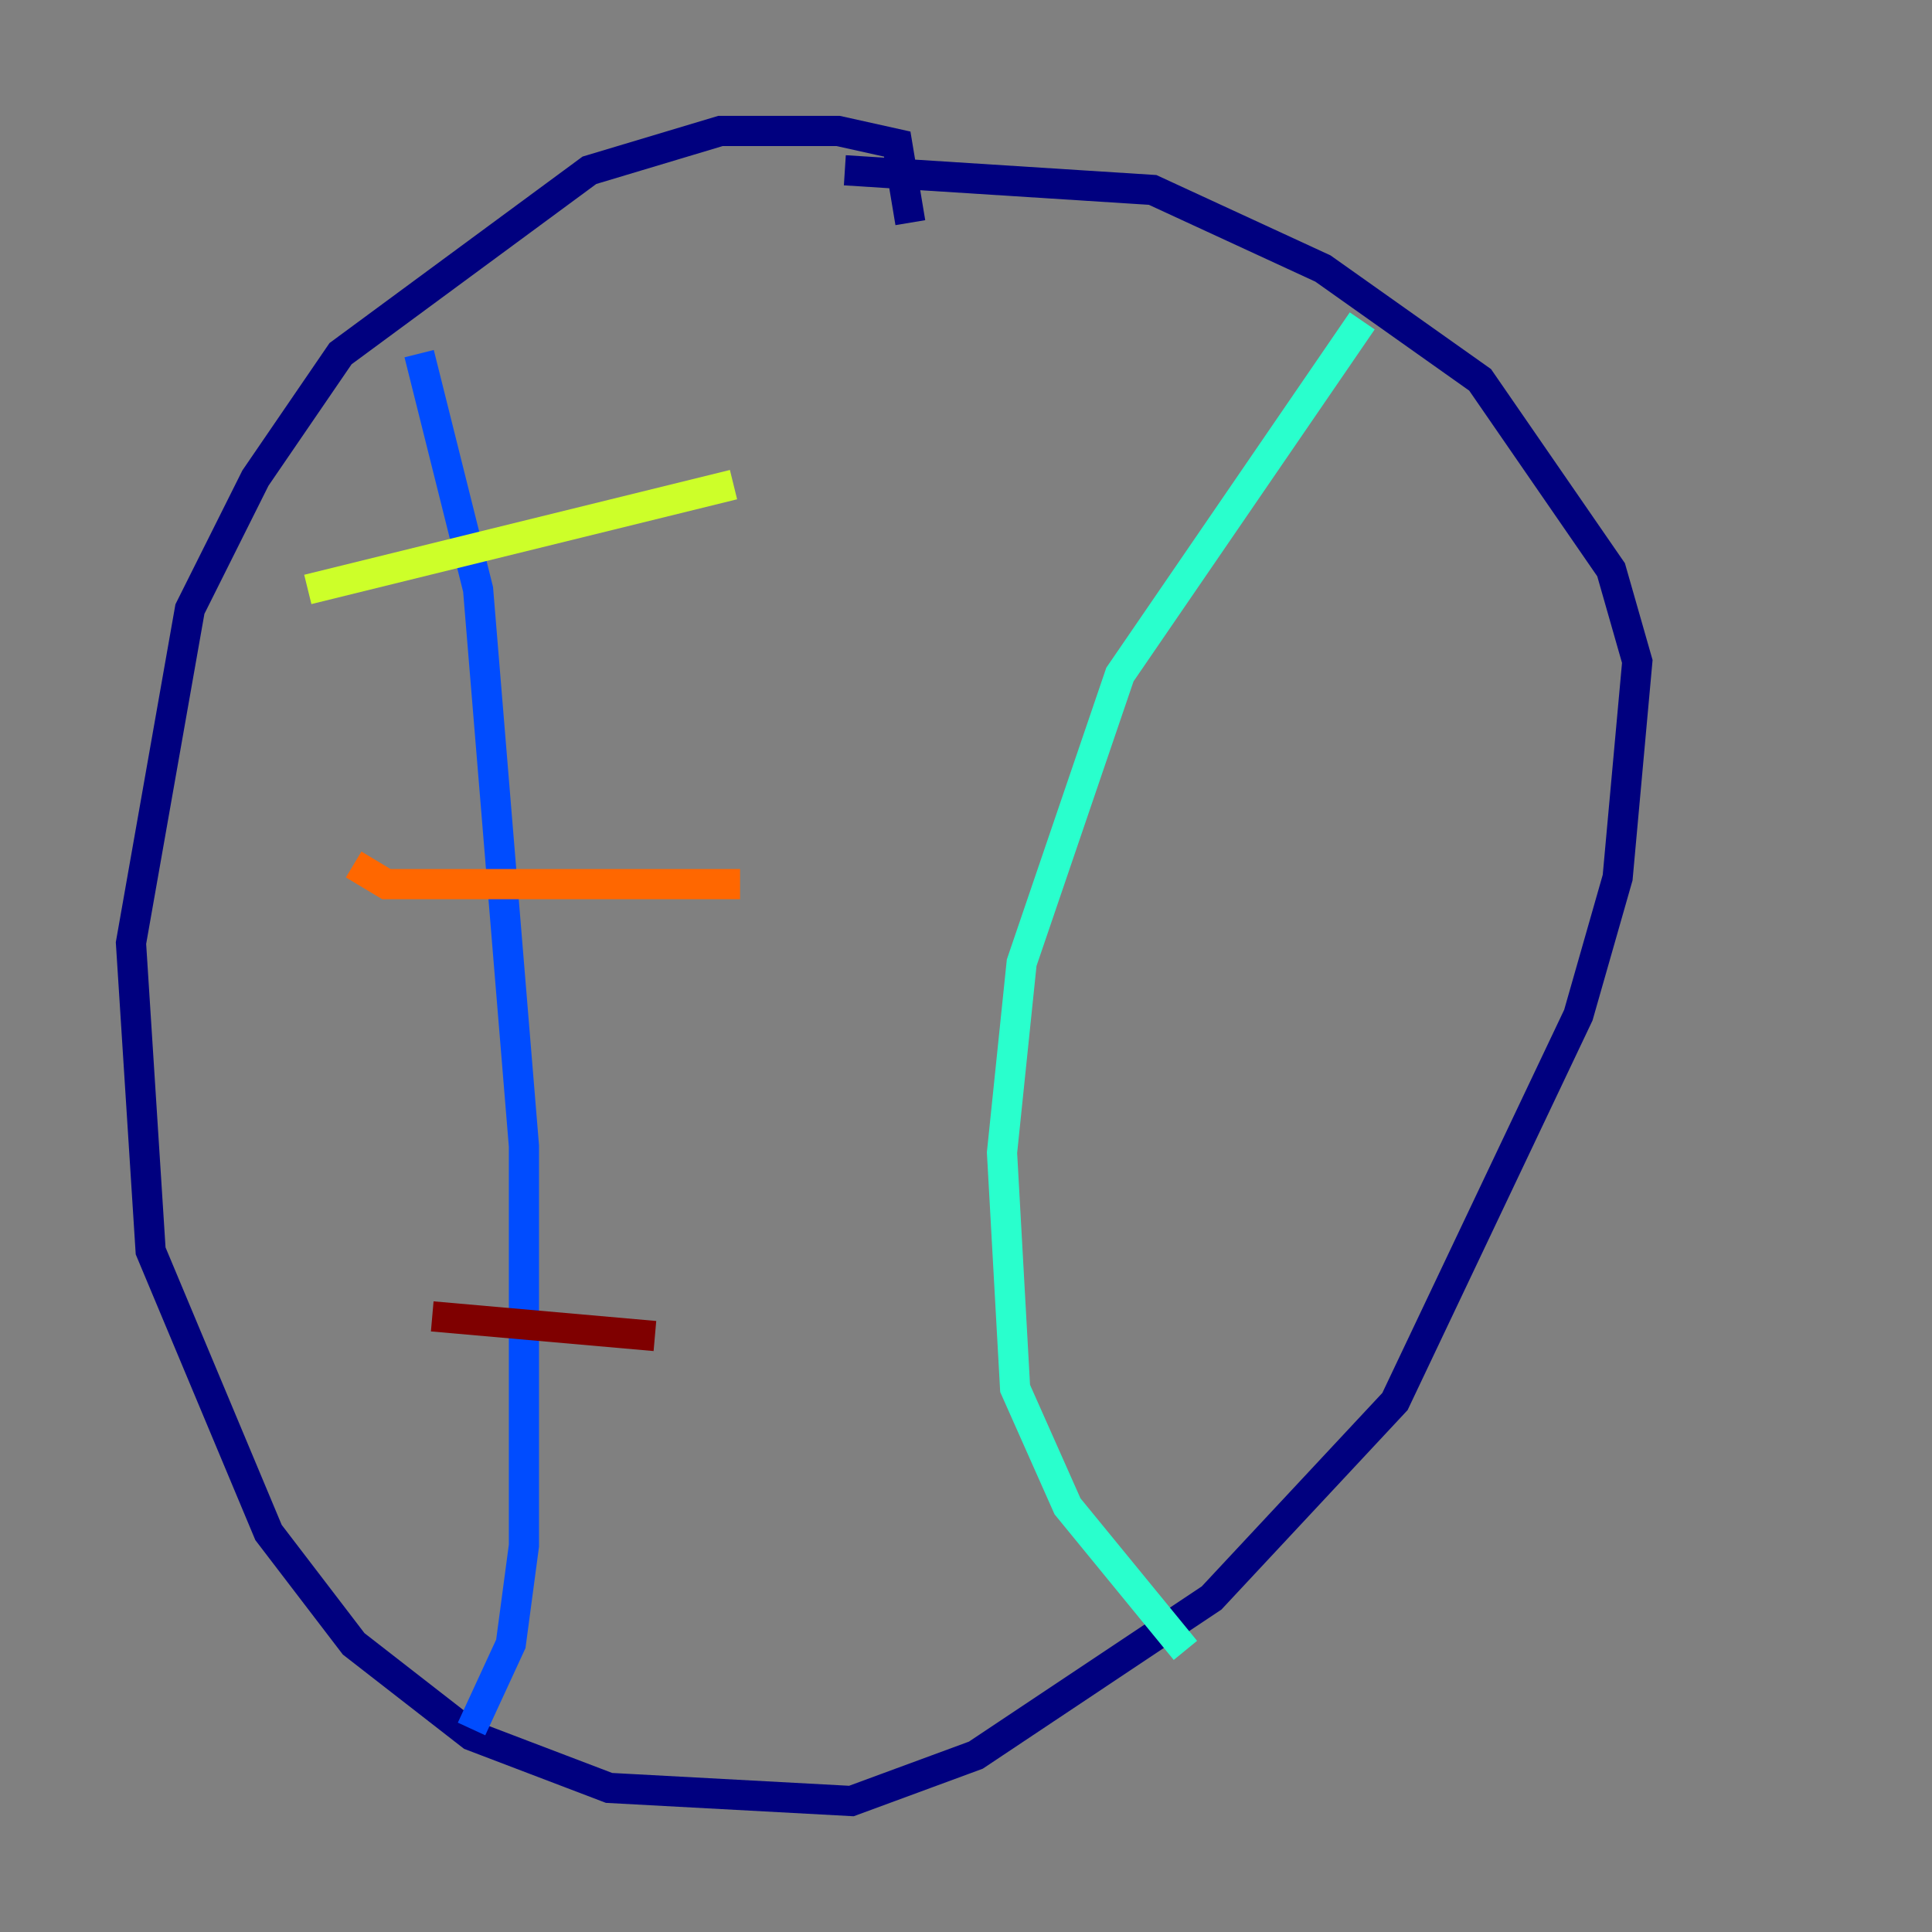 <?xml version="1.0" encoding="utf-8" ?>
<svg baseProfile="tiny" height="128" version="1.2" viewBox="0,0,128,128" width="128" xmlns="http://www.w3.org/2000/svg" xmlns:ev="http://www.w3.org/2001/xml-events" xmlns:xlink="http://www.w3.org/1999/xlink"><rect x="0" y="0" width="128" height="128" fill="#808080" stroke="none"/><defs /><polyline fill="none" points="60.312,14.752 59.444,9.546 55.539,8.678 47.729,8.678 39.051,11.281 22.563,23.43 16.922,31.675 12.583,40.352 8.678,62.481 9.98,82.875 17.79,101.532 23.43,108.909 31.241,114.983 40.352,118.454 56.407,119.322 64.651,116.285 80.271,105.871 92.42,92.854 104.57,67.254 107.173,58.142 108.475,43.824 106.739,37.749 98.061,25.166 87.647,17.79 76.366,12.583 55.973,11.281" stroke="#00007f" stroke-width="2" /><polyline fill="none" points="27.77,23.43 31.675,39.051 34.712,75.932 34.712,102.4 33.844,108.909 31.241,114.549" stroke="#004cff" stroke-width="2" /><polyline fill="none" points="90.251,21.261 74.197,44.691 67.688,63.783 66.386,76.366 67.254,91.986 70.725,99.797 78.536,109.342" stroke="#29ffcd" stroke-width="2" /><polyline fill="none" points="20.393,39.051 48.597,32.108" stroke="#cdff29" stroke-width="2" /><polyline fill="none" points="23.43,57.275 25.6,58.576 49.031,58.576" stroke="#ff6700" stroke-width="2" /><polyline fill="none" points="28.637,87.214 43.39,88.515" stroke="#7f0000" stroke-width="2" /></svg>